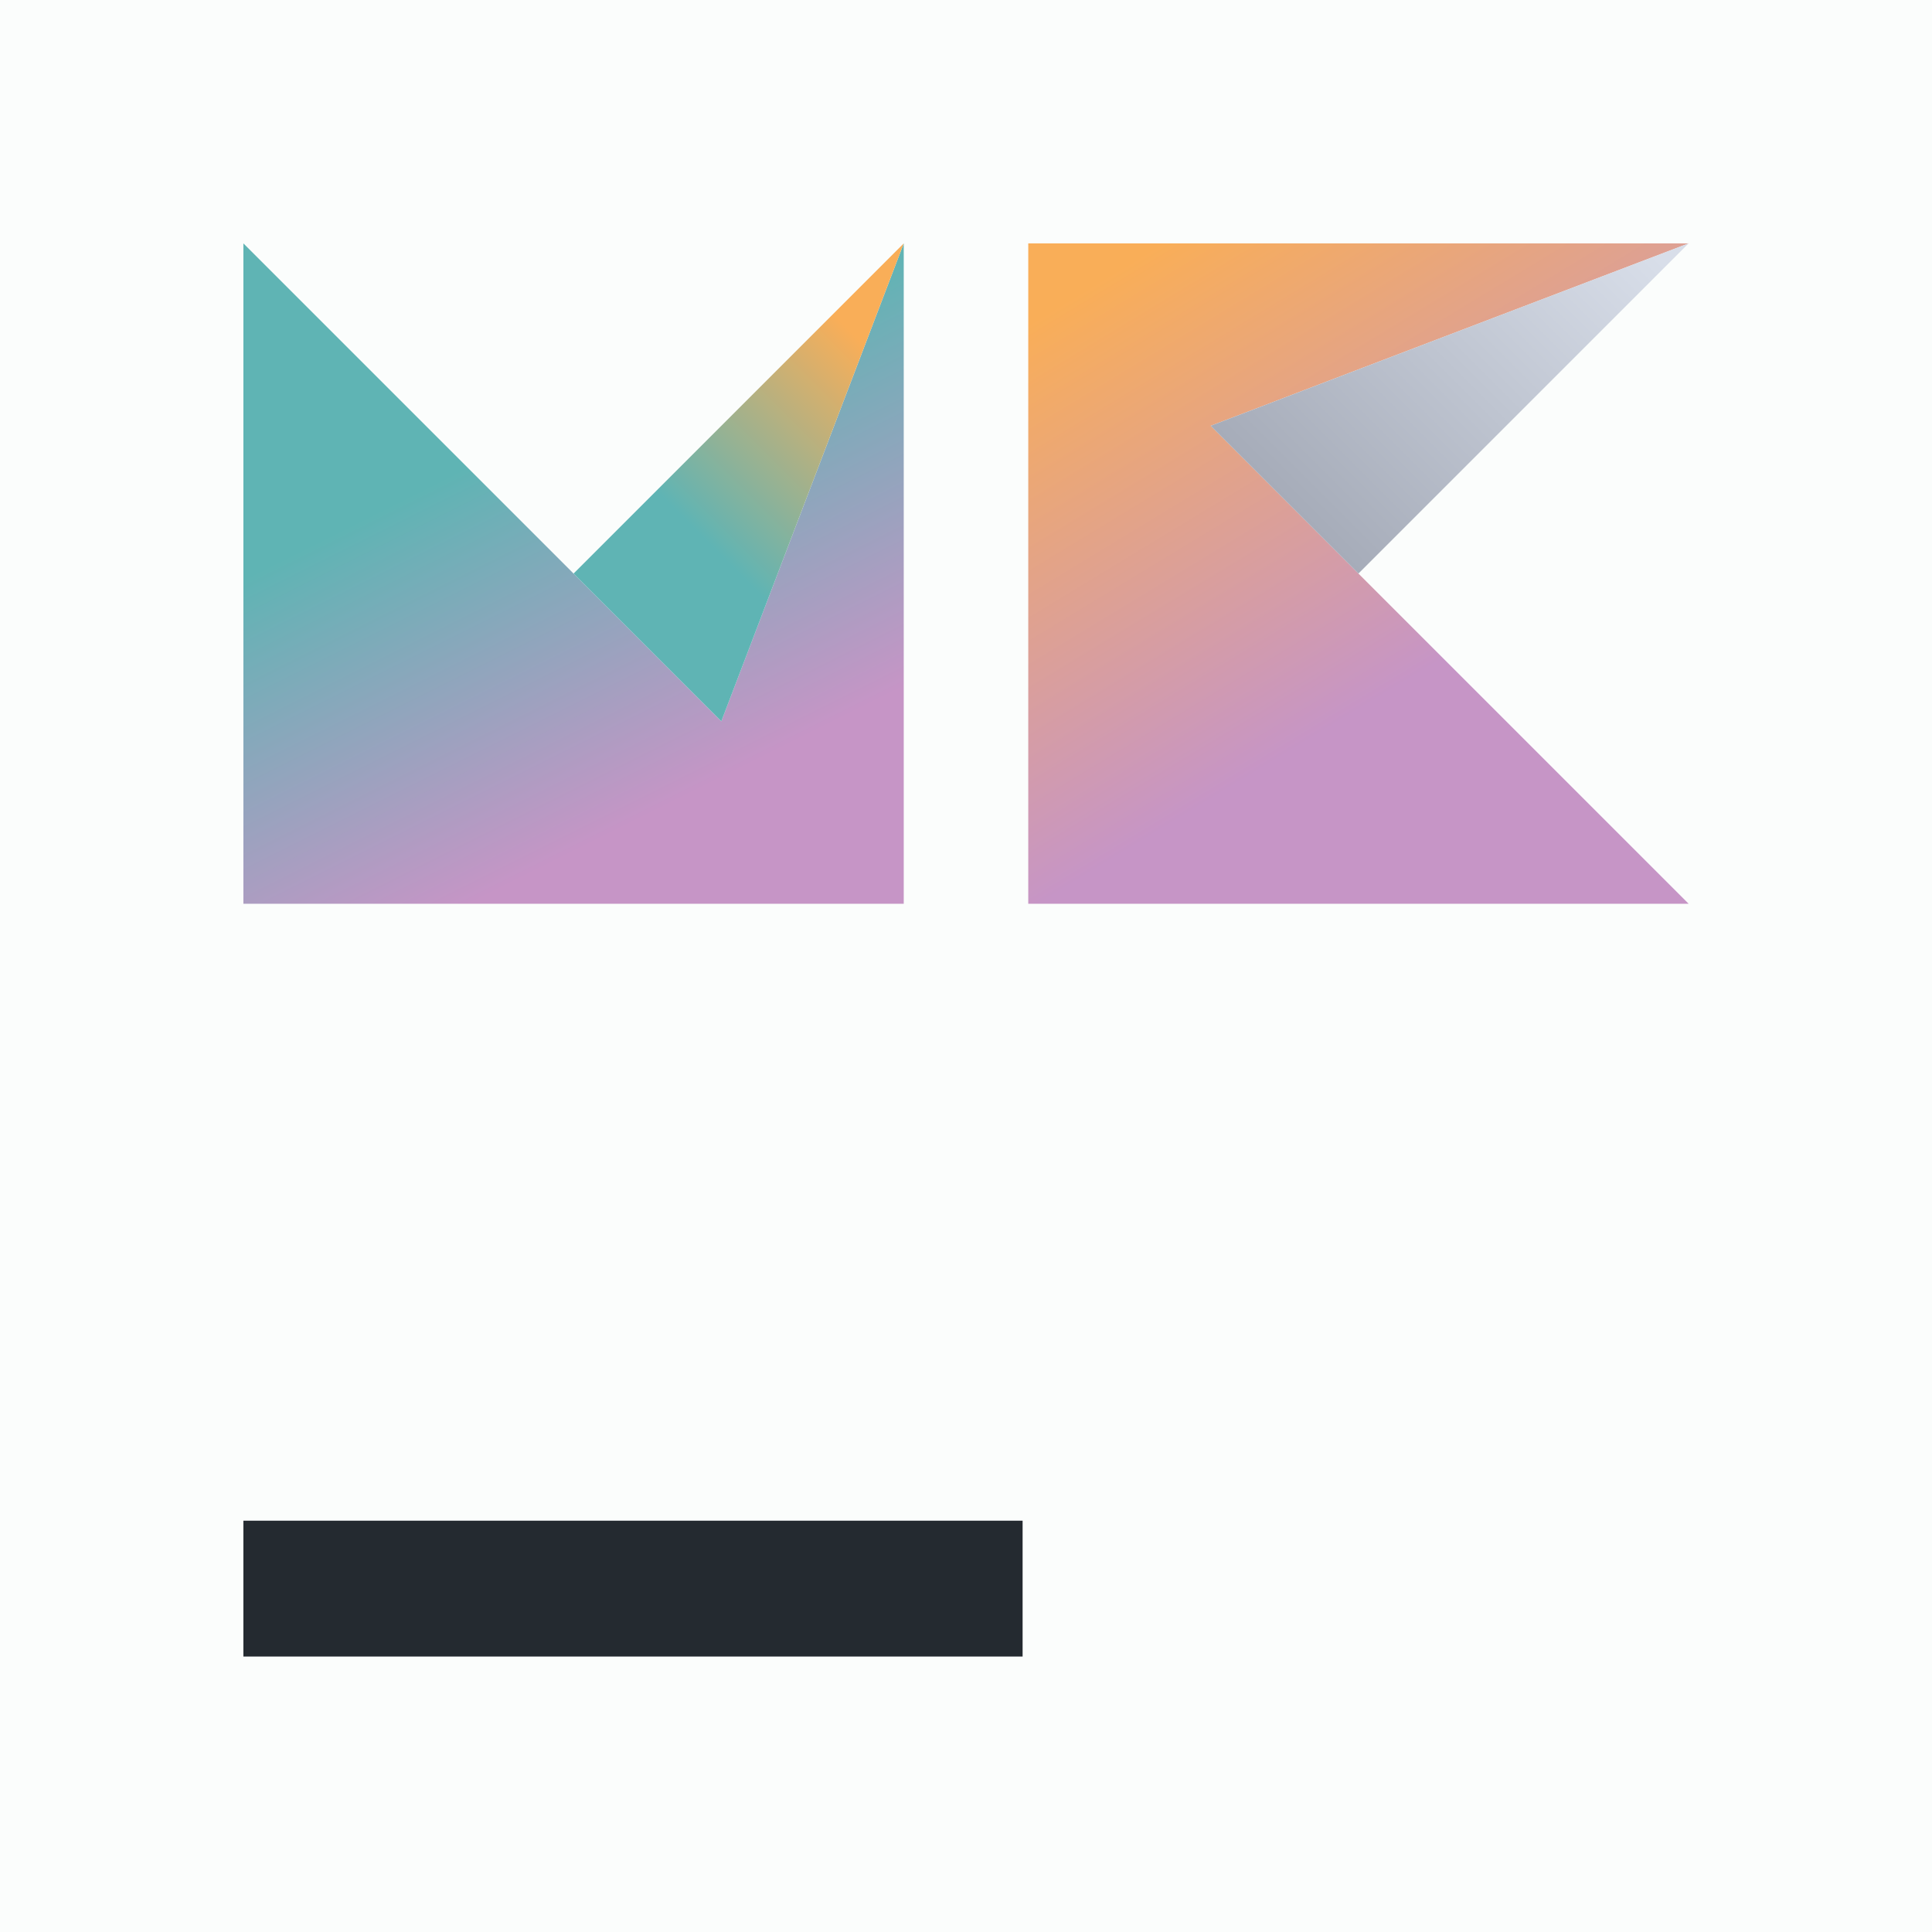 <svg width="1024" height="1024" viewBox="0 0 1024 1024" fill="none" xmlns="http://www.w3.org/2000/svg">
    <rect width="1024" height="1024" fill="#FBFDFC"/>
    <path fill-rule="evenodd" clip-rule="evenodd" d="M479 479H129V129L304 304L382.312 382.312L479 129V479Z"
          fill="url(#paint0_linear_4_2)"/>
    <path d="M479 129L304 304L382.312 382.312L479 129Z" fill="url(#paint1_linear_4_2)"/>
    <path fill-rule="evenodd" clip-rule="evenodd" d="M545 129L545 479L895 479L720 304L641.688 225.687L895 129L545 129Z"
          fill="url(#paint2_linear_4_2)"/>
    <path d="M895 129L720 304L641.688 225.687L895 129Z" fill="url(#paint3_linear_4_2)"/>
    <rect x="129" y="806" width="413" height="72" fill="#242A30"/>
    <defs>
        <linearGradient id="paint0_linear_4_2" x1="129" y1="129" x2="304" y2="479" gradientUnits="userSpaceOnUse">
            <stop offset="0.406" stop-color="#5FB4B4"/>
            <stop offset="0.938" stop-color="#C695C6"/>
        </linearGradient>
        <linearGradient id="paint1_linear_4_2" x1="304" y1="304" x2="479" y2="129" gradientUnits="userSpaceOnUse">
            <stop offset="0.25" stop-color="#5FB4B4"/>
            <stop offset="0.786" stop-color="#F9AE58"/>
        </linearGradient>
        <linearGradient id="paint2_linear_4_2" x1="750.625" y1="467.625" x2="545" y2="129"
                        gradientUnits="userSpaceOnUse">
            <stop offset="0.236" stop-color="#C695C6"/>
            <stop offset="0.908" stop-color="#F9AE58"/>
        </linearGradient>
        <linearGradient id="paint3_linear_4_2" x1="720" y1="304" x2="895" y2="129" gradientUnits="userSpaceOnUse">
            <stop stop-color="#A6ACB9"/>
            <stop offset="0.932" stop-color="#D8DEE9"/>
        </linearGradient>
    </defs>
</svg>
